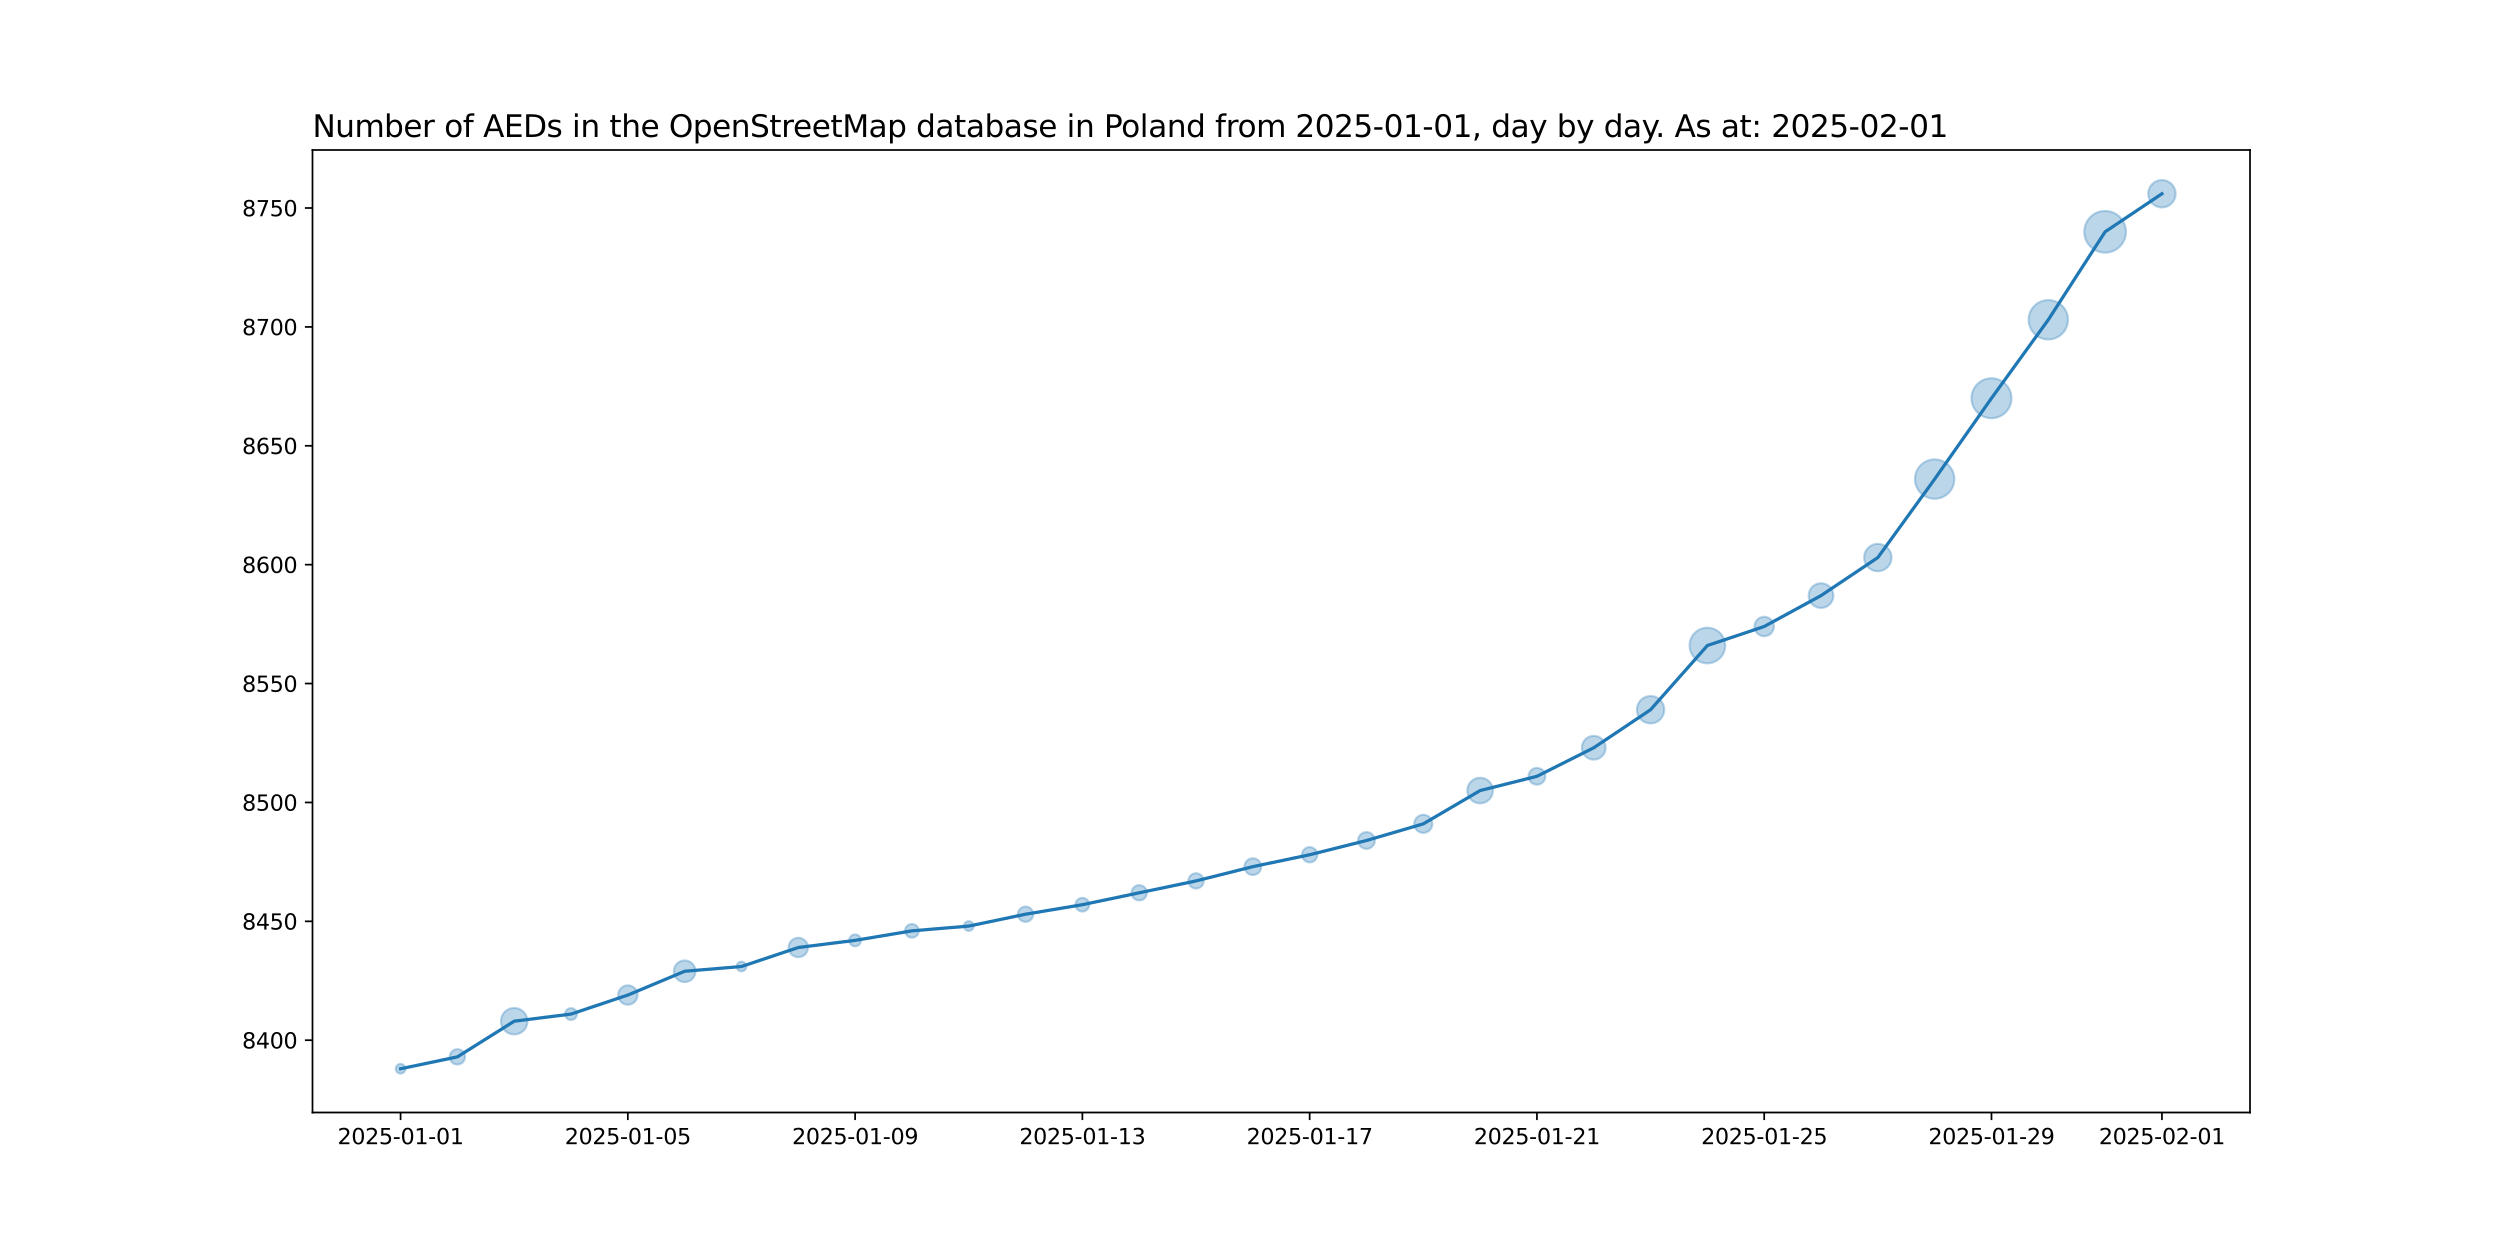 <?xml version="1.0" encoding="utf-8" standalone="no"?>
<!DOCTYPE svg PUBLIC "-//W3C//DTD SVG 1.1//EN"
  "http://www.w3.org/Graphics/SVG/1.1/DTD/svg11.dtd">
<svg xmlns:xlink="http://www.w3.org/1999/xlink" width="1152pt" height="576pt" viewBox="0 0 1152 576" xmlns="http://www.w3.org/2000/svg" version="1.1">
 <defs>
  <style type="text/css">*{stroke-linejoin: round; stroke-linecap: butt}</style>
 </defs>
 <g id="figure_1">
  <g id="patch_1">
   <path d="M 0 576 
L 1152 576 
L 1152 0 
L 0 0 
z
" style="fill: #ffffff"/>
  </g>
  <g id="axes_1">
   <g id="patch_2">
    <path d="M 144 512.64 
L 1036.8 512.64 
L 1036.8 69.12 
L 144 69.12 
z
" style="fill: #ffffff"/>
   </g>
   <g id="PathCollection_1">
    <path d="M 184.582 494.716 
C 185.175 494.716 185.744 494.48 186.163 494.061 
C 186.582 493.642 186.818 493.073 186.818 492.48 
C 186.818 491.887 186.582 491.318 186.163 490.899 
C 185.744 490.48 185.175 490.244 184.582 490.244 
C 183.989 490.244 183.42 490.48 183.001 490.899 
C 182.581 491.318 182.346 491.887 182.346 492.48 
C 182.346 493.073 182.581 493.642 183.001 494.061 
C 183.42 494.48 183.989 494.716 184.582 494.716 
z
" clip-path="url(#pe29d87839b)" style="fill: #1f77b4; fill-opacity: 0.3; stroke: #1f77b4; stroke-opacity: 0.3"/>
    <path d="M 210.764 490.537 
C 211.701 490.537 212.601 490.165 213.264 489.502 
C 213.927 488.839 214.299 487.939 214.299 487.002 
C 214.299 486.064 213.927 485.165 213.264 484.502 
C 212.601 483.839 211.701 483.466 210.764 483.466 
C 209.826 483.466 208.927 483.839 208.264 484.502 
C 207.601 485.165 207.228 486.064 207.228 487.002 
C 207.228 487.939 207.601 488.839 208.264 489.502 
C 208.927 490.165 209.826 490.537 210.764 490.537 
z
" clip-path="url(#pe29d87839b)" style="fill: #1f77b4; fill-opacity: 0.3; stroke: #1f77b4; stroke-opacity: 0.3"/>
    <path d="M 236.945 476.691 
C 238.569 476.691 240.127 476.045 241.276 474.897 
C 242.424 473.749 243.069 472.191 243.069 470.567 
C 243.069 468.943 242.424 467.385 241.276 466.237 
C 240.127 465.088 238.569 464.443 236.945 464.443 
C 235.321 464.443 233.764 465.088 232.615 466.237 
C 231.467 467.385 230.822 468.943 230.822 470.567 
C 230.822 472.191 231.467 473.749 232.615 474.897 
C 233.764 476.045 235.321 476.691 236.945 476.691 
z
" clip-path="url(#pe29d87839b)" style="fill: #1f77b4; fill-opacity: 0.3; stroke: #1f77b4; stroke-opacity: 0.3"/>
    <path d="M 263.127 470.019 
C 263.854 470.019 264.55 469.73 265.064 469.216 
C 265.577 468.703 265.866 468.006 265.866 467.28 
C 265.866 466.554 265.577 465.857 265.064 465.344 
C 264.55 464.83 263.854 464.541 263.127 464.541 
C 262.401 464.541 261.704 464.83 261.191 465.344 
C 260.677 465.857 260.389 466.554 260.389 467.28 
C 260.389 468.006 260.677 468.703 261.191 469.216 
C 261.704 469.73 262.401 470.019 263.127 470.019 
z
" clip-path="url(#pe29d87839b)" style="fill: #1f77b4; fill-opacity: 0.3; stroke: #1f77b4; stroke-opacity: 0.3"/>
    <path d="M 289.309 462.987 
C 290.495 462.987 291.633 462.516 292.471 461.677 
C 293.31 460.838 293.781 459.701 293.781 458.515 
C 293.781 457.329 293.31 456.191 292.471 455.353 
C 291.633 454.514 290.495 454.043 289.309 454.043 
C 288.123 454.043 286.985 454.514 286.147 455.353 
C 285.308 456.191 284.837 457.329 284.837 458.515 
C 284.837 459.701 285.308 460.838 286.147 461.677 
C 286.985 462.516 288.123 462.987 289.309 462.987 
z
" clip-path="url(#pe29d87839b)" style="fill: #1f77b4; fill-opacity: 0.3; stroke: #1f77b4; stroke-opacity: 0.3"/>
    <path d="M 315.491 452.558 
C 316.817 452.558 318.089 452.031 319.026 451.094 
C 319.964 450.156 320.491 448.884 320.491 447.558 
C 320.491 446.232 319.964 444.96 319.026 444.023 
C 318.089 443.085 316.817 442.558 315.491 442.558 
C 314.165 442.558 312.893 443.085 311.955 444.023 
C 311.018 444.96 310.491 446.232 310.491 447.558 
C 310.491 448.884 311.018 450.156 311.955 451.094 
C 312.893 452.031 314.165 452.558 315.491 452.558 
z
" clip-path="url(#pe29d87839b)" style="fill: #1f77b4; fill-opacity: 0.3; stroke: #1f77b4; stroke-opacity: 0.3"/>
    <path d="M 341.673 447.603 
C 342.266 447.603 342.835 447.367 343.254 446.948 
C 343.673 446.529 343.909 445.96 343.909 445.367 
C 343.909 444.774 343.673 444.205 343.254 443.786 
C 342.835 443.366 342.266 443.131 341.673 443.131 
C 341.08 443.131 340.511 443.366 340.092 443.786 
C 339.672 444.205 339.437 444.774 339.437 445.367 
C 339.437 445.96 339.672 446.529 340.092 446.948 
C 340.511 447.367 341.08 447.603 341.673 447.603 
z
" clip-path="url(#pe29d87839b)" style="fill: #1f77b4; fill-opacity: 0.3; stroke: #1f77b4; stroke-opacity: 0.3"/>
    <path d="M 367.855 441.074 
C 369.041 441.074 370.178 440.603 371.017 439.764 
C 371.855 438.925 372.327 437.788 372.327 436.602 
C 372.327 435.416 371.855 434.278 371.017 433.439 
C 370.178 432.601 369.041 432.13 367.855 432.13 
C 366.669 432.13 365.531 432.601 364.692 433.439 
C 363.854 434.278 363.382 435.416 363.382 436.602 
C 363.382 437.788 363.854 438.925 364.692 439.764 
C 365.531 440.603 366.669 441.074 367.855 441.074 
z
" clip-path="url(#pe29d87839b)" style="fill: #1f77b4; fill-opacity: 0.3; stroke: #1f77b4; stroke-opacity: 0.3"/>
    <path d="M 394.036 436.053 
C 394.763 436.053 395.459 435.765 395.973 435.251 
C 396.486 434.738 396.775 434.041 396.775 433.315 
C 396.775 432.588 396.486 431.892 395.973 431.378 
C 395.459 430.865 394.763 430.576 394.036 430.576 
C 393.31 430.576 392.613 430.865 392.1 431.378 
C 391.586 431.892 391.298 432.588 391.298 433.315 
C 391.298 434.041 391.586 434.738 392.1 435.251 
C 392.613 435.765 393.31 436.053 394.036 436.053 
z
" clip-path="url(#pe29d87839b)" style="fill: #1f77b4; fill-opacity: 0.3; stroke: #1f77b4; stroke-opacity: 0.3"/>
    <path d="M 420.218 432.094 
C 421.057 432.094 421.861 431.761 422.454 431.168 
C 423.047 430.575 423.38 429.771 423.38 428.932 
C 423.38 428.094 423.047 427.289 422.454 426.696 
C 421.861 426.103 421.057 425.77 420.218 425.77 
C 419.38 425.77 418.575 426.103 417.982 426.696 
C 417.389 427.289 417.056 428.094 417.056 428.932 
C 417.056 429.771 417.389 430.575 417.982 431.168 
C 418.575 431.761 419.38 432.094 420.218 432.094 
z
" clip-path="url(#pe29d87839b)" style="fill: #1f77b4; fill-opacity: 0.3; stroke: #1f77b4; stroke-opacity: 0.3"/>
    <path d="M 446.4 428.977 
C 446.993 428.977 447.562 428.741 447.981 428.322 
C 448.4 427.903 448.636 427.334 448.636 426.741 
C 448.636 426.148 448.4 425.579 447.981 425.16 
C 447.562 424.74 446.993 424.505 446.4 424.505 
C 445.807 424.505 445.238 424.74 444.819 425.16 
C 444.4 425.579 444.164 426.148 444.164 426.741 
C 444.164 427.334 444.4 427.903 444.819 428.322 
C 445.238 428.741 445.807 428.977 446.4 428.977 
z
" clip-path="url(#pe29d87839b)" style="fill: #1f77b4; fill-opacity: 0.3; stroke: #1f77b4; stroke-opacity: 0.3"/>
    <path d="M 472.582 424.798 
C 473.519 424.798 474.419 424.426 475.082 423.763 
C 475.745 423.1 476.117 422.2 476.117 421.263 
C 476.117 420.325 475.745 419.426 475.082 418.763 
C 474.419 418.1 473.519 417.727 472.582 417.727 
C 471.644 417.727 470.745 418.1 470.082 418.763 
C 469.419 419.426 469.046 420.325 469.046 421.263 
C 469.046 422.2 469.419 423.1 470.082 423.763 
C 470.745 424.426 471.644 424.798 472.582 424.798 
z
" clip-path="url(#pe29d87839b)" style="fill: #1f77b4; fill-opacity: 0.3; stroke: #1f77b4; stroke-opacity: 0.3"/>
    <path d="M 498.764 420.042 
C 499.602 420.042 500.407 419.709 501 419.116 
C 501.593 418.523 501.926 417.719 501.926 416.88 
C 501.926 416.041 501.593 415.237 501 414.644 
C 500.407 414.051 499.602 413.718 498.764 413.718 
C 497.925 413.718 497.121 414.051 496.528 414.644 
C 495.935 415.237 495.601 416.041 495.601 416.88 
C 495.601 417.719 495.935 418.523 496.528 419.116 
C 497.121 419.709 497.925 420.042 498.764 420.042 
z
" clip-path="url(#pe29d87839b)" style="fill: #1f77b4; fill-opacity: 0.3; stroke: #1f77b4; stroke-opacity: 0.3"/>
    <path d="M 524.945 414.937 
C 525.883 414.937 526.782 414.565 527.445 413.902 
C 528.108 413.239 528.481 412.339 528.481 411.402 
C 528.481 410.464 528.108 409.565 527.445 408.902 
C 526.782 408.239 525.883 407.866 524.945 407.866 
C 524.008 407.866 523.108 408.239 522.445 408.902 
C 521.782 409.565 521.41 410.464 521.41 411.402 
C 521.41 412.339 521.782 413.239 522.445 413.902 
C 523.108 414.565 524.008 414.937 524.945 414.937 
z
" clip-path="url(#pe29d87839b)" style="fill: #1f77b4; fill-opacity: 0.3; stroke: #1f77b4; stroke-opacity: 0.3"/>
    <path d="M 551.127 409.459 
C 552.065 409.459 552.964 409.086 553.627 408.423 
C 554.29 407.76 554.663 406.861 554.663 405.923 
C 554.663 404.986 554.29 404.086 553.627 403.423 
C 552.964 402.76 552.065 402.388 551.127 402.388 
C 550.19 402.388 549.29 402.76 548.627 403.423 
C 547.964 404.086 547.592 404.986 547.592 405.923 
C 547.592 406.861 547.964 407.76 548.627 408.423 
C 549.29 409.086 550.19 409.459 551.127 409.459 
z
" clip-path="url(#pe29d87839b)" style="fill: #1f77b4; fill-opacity: 0.3; stroke: #1f77b4; stroke-opacity: 0.3"/>
    <path d="M 577.309 403.223 
C 578.336 403.223 579.321 402.814 580.048 402.088 
C 580.774 401.362 581.182 400.377 581.182 399.35 
C 581.182 398.322 580.774 397.337 580.048 396.611 
C 579.321 395.885 578.336 395.477 577.309 395.477 
C 576.282 395.477 575.297 395.885 574.57 396.611 
C 573.844 397.337 573.436 398.322 573.436 399.35 
C 573.436 400.377 573.844 401.362 574.57 402.088 
C 575.297 402.814 576.282 403.223 577.309 403.223 
z
" clip-path="url(#pe29d87839b)" style="fill: #1f77b4; fill-opacity: 0.3; stroke: #1f77b4; stroke-opacity: 0.3"/>
    <path d="M 603.491 397.407 
C 604.429 397.407 605.328 397.034 605.991 396.371 
C 606.654 395.708 607.026 394.809 607.026 393.871 
C 607.026 392.934 606.654 392.034 605.991 391.371 
C 605.328 390.708 604.429 390.336 603.491 390.336 
C 602.553 390.336 601.654 390.708 600.991 391.371 
C 600.328 392.034 599.955 392.934 599.955 393.871 
C 599.955 394.809 600.328 395.708 600.991 396.371 
C 601.654 397.034 602.553 397.407 603.491 397.407 
z
" clip-path="url(#pe29d87839b)" style="fill: #1f77b4; fill-opacity: 0.3; stroke: #1f77b4; stroke-opacity: 0.3"/>
    <path d="M 629.673 391.17 
C 630.7 391.17 631.685 390.762 632.411 390.036 
C 633.138 389.31 633.546 388.325 633.546 387.297 
C 633.546 386.27 633.138 385.285 632.411 384.559 
C 631.685 383.832 630.7 383.424 629.673 383.424 
C 628.646 383.424 627.66 383.832 626.934 384.559 
C 626.208 385.285 625.8 386.27 625.8 387.297 
C 625.8 388.325 626.208 389.31 626.934 390.036 
C 627.66 390.762 628.646 391.17 629.673 391.17 
z
" clip-path="url(#pe29d87839b)" style="fill: #1f77b4; fill-opacity: 0.3; stroke: #1f77b4; stroke-opacity: 0.3"/>
    <path d="M 655.855 383.811 
C 656.964 383.811 658.028 383.37 658.813 382.586 
C 659.597 381.801 660.038 380.737 660.038 379.628 
C 660.038 378.518 659.597 377.454 658.813 376.67 
C 658.028 375.885 656.964 375.445 655.855 375.445 
C 654.745 375.445 653.681 375.885 652.897 376.67 
C 652.112 377.454 651.671 378.518 651.671 379.628 
C 651.671 380.737 652.112 381.801 652.897 382.586 
C 653.681 383.37 654.745 383.811 655.855 383.811 
z
" clip-path="url(#pe29d87839b)" style="fill: #1f77b4; fill-opacity: 0.3; stroke: #1f77b4; stroke-opacity: 0.3"/>
    <path d="M 682.036 370.205 
C 683.605 370.205 685.11 369.581 686.22 368.472 
C 687.329 367.363 687.952 365.858 687.952 364.289 
C 687.952 362.72 687.329 361.215 686.22 360.105 
C 685.11 358.996 683.605 358.373 682.036 358.373 
C 680.467 358.373 678.962 358.996 677.853 360.105 
C 676.744 361.215 676.12 362.72 676.12 364.289 
C 676.12 365.858 676.744 367.363 677.853 368.472 
C 678.962 369.581 680.467 370.205 682.036 370.205 
z
" clip-path="url(#pe29d87839b)" style="fill: #1f77b4; fill-opacity: 0.3; stroke: #1f77b4; stroke-opacity: 0.3"/>
    <path d="M 708.218 361.588 
C 709.245 361.588 710.231 361.18 710.957 360.453 
C 711.683 359.727 712.091 358.742 712.091 357.715 
C 712.091 356.688 711.683 355.702 710.957 354.976 
C 710.231 354.25 709.245 353.842 708.218 353.842 
C 707.191 353.842 706.206 354.25 705.48 354.976 
C 704.753 355.702 704.345 356.688 704.345 357.715 
C 704.345 358.742 704.753 359.727 705.48 360.453 
C 706.206 361.18 707.191 361.588 708.218 361.588 
z
" clip-path="url(#pe29d87839b)" style="fill: #1f77b4; fill-opacity: 0.3; stroke: #1f77b4; stroke-opacity: 0.3"/>
    <path d="M 734.4 350.044 
C 735.853 350.044 737.246 349.467 738.273 348.44 
C 739.3 347.413 739.877 346.02 739.877 344.567 
C 739.877 343.114 739.3 341.721 738.273 340.694 
C 737.246 339.667 735.853 339.09 734.4 339.09 
C 732.947 339.09 731.554 339.667 730.527 340.694 
C 729.5 341.721 728.923 343.114 728.923 344.567 
C 728.923 346.02 729.5 347.413 730.527 348.44 
C 731.554 349.467 732.947 350.044 734.4 350.044 
z
" clip-path="url(#pe29d87839b)" style="fill: #1f77b4; fill-opacity: 0.3; stroke: #1f77b4; stroke-opacity: 0.3"/>
    <path d="M 760.582 333.361 
C 762.259 333.361 763.868 332.695 765.054 331.509 
C 766.24 330.323 766.906 328.714 766.906 327.037 
C 766.906 325.359 766.24 323.75 765.054 322.564 
C 763.868 321.378 762.259 320.712 760.582 320.712 
C 758.905 320.712 757.296 321.378 756.11 322.564 
C 754.924 323.75 754.257 325.359 754.257 327.037 
C 754.257 328.714 754.924 330.323 756.11 331.509 
C 757.296 332.695 758.905 333.361 760.582 333.361 
z
" clip-path="url(#pe29d87839b)" style="fill: #1f77b4; fill-opacity: 0.3; stroke: #1f77b4; stroke-opacity: 0.3"/>
    <path d="M 786.764 305.67 
C 788.943 305.67 791.032 304.804 792.573 303.263 
C 794.114 301.723 794.979 299.633 794.979 297.454 
C 794.979 295.275 794.114 293.185 792.573 291.644 
C 791.032 290.104 788.943 289.238 786.764 289.238 
C 784.585 289.238 782.495 290.104 780.954 291.644 
C 779.413 293.185 778.548 295.275 778.548 297.454 
C 778.548 299.633 779.413 301.723 780.954 303.263 
C 782.495 304.804 784.585 305.67 786.764 305.67 
z
" clip-path="url(#pe29d87839b)" style="fill: #1f77b4; fill-opacity: 0.3; stroke: #1f77b4; stroke-opacity: 0.3"/>
    <path d="M 812.945 293.161 
C 814.131 293.161 815.269 292.69 816.108 291.851 
C 816.946 291.012 817.418 289.875 817.418 288.689 
C 817.418 287.503 816.946 286.365 816.108 285.526 
C 815.269 284.688 814.131 284.217 812.945 284.217 
C 811.759 284.217 810.622 284.688 809.783 285.526 
C 808.945 286.365 808.473 287.503 808.473 288.689 
C 808.473 289.875 808.945 291.012 809.783 291.851 
C 810.622 292.69 811.759 293.161 812.945 293.161 
z
" clip-path="url(#pe29d87839b)" style="fill: #1f77b4; fill-opacity: 0.3; stroke: #1f77b4; stroke-opacity: 0.3"/>
    <path d="M 839.127 280.146 
C 840.639 280.146 842.089 279.545 843.158 278.476 
C 844.227 277.407 844.828 275.957 844.828 274.445 
C 844.828 272.933 844.227 271.483 843.158 270.414 
C 842.089 269.345 840.639 268.744 839.127 268.744 
C 837.615 268.744 836.165 269.345 835.096 270.414 
C 834.027 271.483 833.426 272.933 833.426 274.445 
C 833.426 275.957 834.027 277.407 835.096 278.476 
C 836.165 279.545 837.615 280.146 839.127 280.146 
z
" clip-path="url(#pe29d87839b)" style="fill: #1f77b4; fill-opacity: 0.3; stroke: #1f77b4; stroke-opacity: 0.3"/>
    <path d="M 865.309 263.239 
C 866.986 263.239 868.595 262.573 869.781 261.387 
C 870.967 260.201 871.634 258.592 871.634 256.915 
C 871.634 255.237 870.967 253.629 869.781 252.443 
C 868.595 251.257 866.986 250.59 865.309 250.59 
C 863.632 250.59 862.023 251.257 860.837 252.443 
C 859.651 253.629 858.985 255.237 858.985 256.915 
C 858.985 258.592 859.651 260.201 860.837 261.387 
C 862.023 262.573 863.632 263.239 865.309 263.239 
z
" clip-path="url(#pe29d87839b)" style="fill: #1f77b4; fill-opacity: 0.3; stroke: #1f77b4; stroke-opacity: 0.3"/>
    <path d="M 891.491 229.841 
C 893.9 229.841 896.21 228.884 897.914 227.181 
C 899.617 225.478 900.574 223.167 900.574 220.758 
C 900.574 218.349 899.617 216.039 897.914 214.336 
C 896.21 212.632 893.9 211.675 891.491 211.675 
C 889.082 211.675 886.772 212.632 885.068 214.336 
C 883.365 216.039 882.408 218.349 882.408 220.758 
C 882.408 223.167 883.365 225.478 885.068 227.181 
C 886.772 228.884 889.082 229.841 891.491 229.841 
z
" clip-path="url(#pe29d87839b)" style="fill: #1f77b4; fill-opacity: 0.3; stroke: #1f77b4; stroke-opacity: 0.3"/>
    <path d="M 917.673 192.726 
C 920.118 192.726 922.463 191.754 924.192 190.025 
C 925.921 188.296 926.892 185.951 926.892 183.506 
C 926.892 181.061 925.921 178.716 924.192 176.987 
C 922.463 175.258 920.118 174.287 917.673 174.287 
C 915.228 174.287 912.882 175.258 911.154 176.987 
C 909.425 178.716 908.453 181.061 908.453 183.506 
C 908.453 185.951 909.425 188.296 911.154 190.025 
C 912.882 191.754 915.228 192.726 917.673 192.726 
z
" clip-path="url(#pe29d87839b)" style="fill: #1f77b4; fill-opacity: 0.3; stroke: #1f77b4; stroke-opacity: 0.3"/>
    <path d="M 943.855 156.433 
C 946.263 156.433 948.574 155.475 950.277 153.772 
C 951.98 152.069 952.937 149.758 952.937 147.35 
C 952.937 144.941 951.98 142.63 950.277 140.927 
C 948.574 139.224 946.263 138.267 943.855 138.267 
C 941.446 138.267 939.135 139.224 937.432 140.927 
C 935.729 142.63 934.772 144.941 934.772 147.35 
C 934.772 149.758 935.729 152.069 937.432 153.772 
C 939.135 155.475 941.446 156.433 943.855 156.433 
z
" clip-path="url(#pe29d87839b)" style="fill: #1f77b4; fill-opacity: 0.3; stroke: #1f77b4; stroke-opacity: 0.3"/>
    <path d="M 970.036 116.428 
C 972.587 116.428 975.034 115.415 976.837 113.611 
C 978.641 111.808 979.654 109.361 979.654 106.81 
C 979.654 104.26 978.641 101.813 976.837 100.01 
C 975.034 98.206 972.587 97.193 970.036 97.193 
C 967.486 97.193 965.039 98.206 963.236 100.01 
C 961.432 101.813 960.419 104.26 960.419 106.81 
C 960.419 109.361 961.432 111.808 963.236 113.611 
C 965.039 115.415 967.486 116.428 970.036 116.428 
z
" clip-path="url(#pe29d87839b)" style="fill: #1f77b4; fill-opacity: 0.3; stroke: #1f77b4; stroke-opacity: 0.3"/>
    <path d="M 996.218 95.605 
C 997.895 95.605 999.504 94.938 1000.69 93.752 
C 1001.876 92.566 1002.543 90.957 1002.543 89.28 
C 1002.543 87.603 1001.876 85.994 1000.69 84.808 
C 999.504 83.622 997.895 82.955 996.218 82.955 
C 994.541 82.955 992.932 83.622 991.746 84.808 
C 990.56 85.994 989.894 87.603 989.894 89.28 
C 989.894 90.957 990.56 92.566 991.746 93.752 
C 992.932 94.938 994.541 95.605 996.218 95.605 
z
" clip-path="url(#pe29d87839b)" style="fill: #1f77b4; fill-opacity: 0.3; stroke: #1f77b4; stroke-opacity: 0.3"/>
   </g>
   <g id="matplotlib.axis_1">
    <g id="xtick_1">
     <g id="line2d_1">
      <defs>
       <path id="ma997425f6d" d="M 0 0 
L 0 3.5 
" style="stroke: #000000; stroke-width: 0.8"/>
      </defs>
      <g>
       <use xlink:href="#ma997425f6d" x="184.582" y="512.64" style="stroke: #000000; stroke-width: 0.8"/>
      </g>
     </g>
     <g id="text_1">
      <!-- 2025-01-01 -->
      <g transform="translate(155.524 527.238) scale(0.1 -0.1)">
       <defs>
        <path id="DejaVuSans-32" d="M 1228 531 
L 3431 531 
L 3431 0 
L 469 0 
L 469 531 
Q 828 903 1448 1529 
Q 2069 2156 2228 2338 
Q 2531 2678 2651 2914 
Q 2772 3150 2772 3378 
Q 2772 3750 2511 3984 
Q 2250 4219 1831 4219 
Q 1534 4219 1204 4116 
Q 875 4013 500 3803 
L 500 4441 
Q 881 4594 1212 4672 
Q 1544 4750 1819 4750 
Q 2544 4750 2975 4387 
Q 3406 4025 3406 3419 
Q 3406 3131 3298 2873 
Q 3191 2616 2906 2266 
Q 2828 2175 2409 1742 
Q 1991 1309 1228 531 
z
" transform="scale(0.016)"/>
        <path id="DejaVuSans-30" d="M 2034 4250 
Q 1547 4250 1301 3770 
Q 1056 3291 1056 2328 
Q 1056 1369 1301 889 
Q 1547 409 2034 409 
Q 2525 409 2770 889 
Q 3016 1369 3016 2328 
Q 3016 3291 2770 3770 
Q 2525 4250 2034 4250 
z
M 2034 4750 
Q 2819 4750 3233 4129 
Q 3647 3509 3647 2328 
Q 3647 1150 3233 529 
Q 2819 -91 2034 -91 
Q 1250 -91 836 529 
Q 422 1150 422 2328 
Q 422 3509 836 4129 
Q 1250 4750 2034 4750 
z
" transform="scale(0.016)"/>
        <path id="DejaVuSans-35" d="M 691 4666 
L 3169 4666 
L 3169 4134 
L 1269 4134 
L 1269 2991 
Q 1406 3038 1543 3061 
Q 1681 3084 1819 3084 
Q 2600 3084 3056 2656 
Q 3513 2228 3513 1497 
Q 3513 744 3044 326 
Q 2575 -91 1722 -91 
Q 1428 -91 1123 -41 
Q 819 9 494 109 
L 494 744 
Q 775 591 1075 516 
Q 1375 441 1709 441 
Q 2250 441 2565 725 
Q 2881 1009 2881 1497 
Q 2881 1984 2565 2268 
Q 2250 2553 1709 2553 
Q 1456 2553 1204 2497 
Q 953 2441 691 2322 
L 691 4666 
z
" transform="scale(0.016)"/>
        <path id="DejaVuSans-2d" d="M 313 2009 
L 1997 2009 
L 1997 1497 
L 313 1497 
L 313 2009 
z
" transform="scale(0.016)"/>
        <path id="DejaVuSans-31" d="M 794 531 
L 1825 531 
L 1825 4091 
L 703 3866 
L 703 4441 
L 1819 4666 
L 2450 4666 
L 2450 531 
L 3481 531 
L 3481 0 
L 794 0 
L 794 531 
z
" transform="scale(0.016)"/>
       </defs>
       <use xlink:href="#DejaVuSans-32"/>
       <use xlink:href="#DejaVuSans-30" x="63.623"/>
       <use xlink:href="#DejaVuSans-32" x="127.246"/>
       <use xlink:href="#DejaVuSans-35" x="190.869"/>
       <use xlink:href="#DejaVuSans-2d" x="254.492"/>
       <use xlink:href="#DejaVuSans-30" x="290.576"/>
       <use xlink:href="#DejaVuSans-31" x="354.199"/>
       <use xlink:href="#DejaVuSans-2d" x="417.822"/>
       <use xlink:href="#DejaVuSans-30" x="453.906"/>
       <use xlink:href="#DejaVuSans-31" x="517.529"/>
      </g>
     </g>
    </g>
    <g id="xtick_2">
     <g id="line2d_2">
      <g>
       <use xlink:href="#ma997425f6d" x="289.309" y="512.64" style="stroke: #000000; stroke-width: 0.8"/>
      </g>
     </g>
     <g id="text_2">
      <!-- 2025-01-05 -->
      <g transform="translate(260.251 527.238) scale(0.1 -0.1)">
       <use xlink:href="#DejaVuSans-32"/>
       <use xlink:href="#DejaVuSans-30" x="63.623"/>
       <use xlink:href="#DejaVuSans-32" x="127.246"/>
       <use xlink:href="#DejaVuSans-35" x="190.869"/>
       <use xlink:href="#DejaVuSans-2d" x="254.492"/>
       <use xlink:href="#DejaVuSans-30" x="290.576"/>
       <use xlink:href="#DejaVuSans-31" x="354.199"/>
       <use xlink:href="#DejaVuSans-2d" x="417.822"/>
       <use xlink:href="#DejaVuSans-30" x="453.906"/>
       <use xlink:href="#DejaVuSans-35" x="517.529"/>
      </g>
     </g>
    </g>
    <g id="xtick_3">
     <g id="line2d_3">
      <g>
       <use xlink:href="#ma997425f6d" x="394.036" y="512.64" style="stroke: #000000; stroke-width: 0.8"/>
      </g>
     </g>
     <g id="text_3">
      <!-- 2025-01-09 -->
      <g transform="translate(364.979 527.238) scale(0.1 -0.1)">
       <defs>
        <path id="DejaVuSans-39" d="M 703 97 
L 703 672 
Q 941 559 1184 500 
Q 1428 441 1663 441 
Q 2288 441 2617 861 
Q 2947 1281 2994 2138 
Q 2813 1869 2534 1725 
Q 2256 1581 1919 1581 
Q 1219 1581 811 2004 
Q 403 2428 403 3163 
Q 403 3881 828 4315 
Q 1253 4750 1959 4750 
Q 2769 4750 3195 4129 
Q 3622 3509 3622 2328 
Q 3622 1225 3098 567 
Q 2575 -91 1691 -91 
Q 1453 -91 1209 -44 
Q 966 3 703 97 
z
M 1959 2075 
Q 2384 2075 2632 2365 
Q 2881 2656 2881 3163 
Q 2881 3666 2632 3958 
Q 2384 4250 1959 4250 
Q 1534 4250 1286 3958 
Q 1038 3666 1038 3163 
Q 1038 2656 1286 2365 
Q 1534 2075 1959 2075 
z
" transform="scale(0.016)"/>
       </defs>
       <use xlink:href="#DejaVuSans-32"/>
       <use xlink:href="#DejaVuSans-30" x="63.623"/>
       <use xlink:href="#DejaVuSans-32" x="127.246"/>
       <use xlink:href="#DejaVuSans-35" x="190.869"/>
       <use xlink:href="#DejaVuSans-2d" x="254.492"/>
       <use xlink:href="#DejaVuSans-30" x="290.576"/>
       <use xlink:href="#DejaVuSans-31" x="354.199"/>
       <use xlink:href="#DejaVuSans-2d" x="417.822"/>
       <use xlink:href="#DejaVuSans-30" x="453.906"/>
       <use xlink:href="#DejaVuSans-39" x="517.529"/>
      </g>
     </g>
    </g>
    <g id="xtick_4">
     <g id="line2d_4">
      <g>
       <use xlink:href="#ma997425f6d" x="498.764" y="512.64" style="stroke: #000000; stroke-width: 0.8"/>
      </g>
     </g>
     <g id="text_4">
      <!-- 2025-01-13 -->
      <g transform="translate(469.706 527.238) scale(0.1 -0.1)">
       <defs>
        <path id="DejaVuSans-33" d="M 2597 2516 
Q 3050 2419 3304 2112 
Q 3559 1806 3559 1356 
Q 3559 666 3084 287 
Q 2609 -91 1734 -91 
Q 1441 -91 1130 -33 
Q 819 25 488 141 
L 488 750 
Q 750 597 1062 519 
Q 1375 441 1716 441 
Q 2309 441 2620 675 
Q 2931 909 2931 1356 
Q 2931 1769 2642 2001 
Q 2353 2234 1838 2234 
L 1294 2234 
L 1294 2753 
L 1863 2753 
Q 2328 2753 2575 2939 
Q 2822 3125 2822 3475 
Q 2822 3834 2567 4026 
Q 2313 4219 1838 4219 
Q 1578 4219 1281 4162 
Q 984 4106 628 3988 
L 628 4550 
Q 988 4650 1302 4700 
Q 1616 4750 1894 4750 
Q 2613 4750 3031 4423 
Q 3450 4097 3450 3541 
Q 3450 3153 3228 2886 
Q 3006 2619 2597 2516 
z
" transform="scale(0.016)"/>
       </defs>
       <use xlink:href="#DejaVuSans-32"/>
       <use xlink:href="#DejaVuSans-30" x="63.623"/>
       <use xlink:href="#DejaVuSans-32" x="127.246"/>
       <use xlink:href="#DejaVuSans-35" x="190.869"/>
       <use xlink:href="#DejaVuSans-2d" x="254.492"/>
       <use xlink:href="#DejaVuSans-30" x="290.576"/>
       <use xlink:href="#DejaVuSans-31" x="354.199"/>
       <use xlink:href="#DejaVuSans-2d" x="417.822"/>
       <use xlink:href="#DejaVuSans-31" x="453.906"/>
       <use xlink:href="#DejaVuSans-33" x="517.529"/>
      </g>
     </g>
    </g>
    <g id="xtick_5">
     <g id="line2d_5">
      <g>
       <use xlink:href="#ma997425f6d" x="603.491" y="512.64" style="stroke: #000000; stroke-width: 0.8"/>
      </g>
     </g>
     <g id="text_5">
      <!-- 2025-01-17 -->
      <g transform="translate(574.433 527.238) scale(0.1 -0.1)">
       <defs>
        <path id="DejaVuSans-37" d="M 525 4666 
L 3525 4666 
L 3525 4397 
L 1831 0 
L 1172 0 
L 2766 4134 
L 525 4134 
L 525 4666 
z
" transform="scale(0.016)"/>
       </defs>
       <use xlink:href="#DejaVuSans-32"/>
       <use xlink:href="#DejaVuSans-30" x="63.623"/>
       <use xlink:href="#DejaVuSans-32" x="127.246"/>
       <use xlink:href="#DejaVuSans-35" x="190.869"/>
       <use xlink:href="#DejaVuSans-2d" x="254.492"/>
       <use xlink:href="#DejaVuSans-30" x="290.576"/>
       <use xlink:href="#DejaVuSans-31" x="354.199"/>
       <use xlink:href="#DejaVuSans-2d" x="417.822"/>
       <use xlink:href="#DejaVuSans-31" x="453.906"/>
       <use xlink:href="#DejaVuSans-37" x="517.529"/>
      </g>
     </g>
    </g>
    <g id="xtick_6">
     <g id="line2d_6">
      <g>
       <use xlink:href="#ma997425f6d" x="708.218" y="512.64" style="stroke: #000000; stroke-width: 0.8"/>
      </g>
     </g>
     <g id="text_6">
      <!-- 2025-01-21 -->
      <g transform="translate(679.16 527.238) scale(0.1 -0.1)">
       <use xlink:href="#DejaVuSans-32"/>
       <use xlink:href="#DejaVuSans-30" x="63.623"/>
       <use xlink:href="#DejaVuSans-32" x="127.246"/>
       <use xlink:href="#DejaVuSans-35" x="190.869"/>
       <use xlink:href="#DejaVuSans-2d" x="254.492"/>
       <use xlink:href="#DejaVuSans-30" x="290.576"/>
       <use xlink:href="#DejaVuSans-31" x="354.199"/>
       <use xlink:href="#DejaVuSans-2d" x="417.822"/>
       <use xlink:href="#DejaVuSans-32" x="453.906"/>
       <use xlink:href="#DejaVuSans-31" x="517.529"/>
      </g>
     </g>
    </g>
    <g id="xtick_7">
     <g id="line2d_7">
      <g>
       <use xlink:href="#ma997425f6d" x="812.945" y="512.64" style="stroke: #000000; stroke-width: 0.8"/>
      </g>
     </g>
     <g id="text_7">
      <!-- 2025-01-25 -->
      <g transform="translate(783.888 527.238) scale(0.1 -0.1)">
       <use xlink:href="#DejaVuSans-32"/>
       <use xlink:href="#DejaVuSans-30" x="63.623"/>
       <use xlink:href="#DejaVuSans-32" x="127.246"/>
       <use xlink:href="#DejaVuSans-35" x="190.869"/>
       <use xlink:href="#DejaVuSans-2d" x="254.492"/>
       <use xlink:href="#DejaVuSans-30" x="290.576"/>
       <use xlink:href="#DejaVuSans-31" x="354.199"/>
       <use xlink:href="#DejaVuSans-2d" x="417.822"/>
       <use xlink:href="#DejaVuSans-32" x="453.906"/>
       <use xlink:href="#DejaVuSans-35" x="517.529"/>
      </g>
     </g>
    </g>
    <g id="xtick_8">
     <g id="line2d_8">
      <g>
       <use xlink:href="#ma997425f6d" x="917.673" y="512.64" style="stroke: #000000; stroke-width: 0.8"/>
      </g>
     </g>
     <g id="text_8">
      <!-- 2025-01-29 -->
      <g transform="translate(888.615 527.238) scale(0.1 -0.1)">
       <use xlink:href="#DejaVuSans-32"/>
       <use xlink:href="#DejaVuSans-30" x="63.623"/>
       <use xlink:href="#DejaVuSans-32" x="127.246"/>
       <use xlink:href="#DejaVuSans-35" x="190.869"/>
       <use xlink:href="#DejaVuSans-2d" x="254.492"/>
       <use xlink:href="#DejaVuSans-30" x="290.576"/>
       <use xlink:href="#DejaVuSans-31" x="354.199"/>
       <use xlink:href="#DejaVuSans-2d" x="417.822"/>
       <use xlink:href="#DejaVuSans-32" x="453.906"/>
       <use xlink:href="#DejaVuSans-39" x="517.529"/>
      </g>
     </g>
    </g>
    <g id="xtick_9">
     <g id="line2d_9">
      <g>
       <use xlink:href="#ma997425f6d" x="996.218" y="512.64" style="stroke: #000000; stroke-width: 0.8"/>
      </g>
     </g>
     <g id="text_9">
      <!-- 2025-02-01 -->
      <g transform="translate(967.16 527.238) scale(0.1 -0.1)">
       <use xlink:href="#DejaVuSans-32"/>
       <use xlink:href="#DejaVuSans-30" x="63.623"/>
       <use xlink:href="#DejaVuSans-32" x="127.246"/>
       <use xlink:href="#DejaVuSans-35" x="190.869"/>
       <use xlink:href="#DejaVuSans-2d" x="254.492"/>
       <use xlink:href="#DejaVuSans-30" x="290.576"/>
       <use xlink:href="#DejaVuSans-32" x="354.199"/>
       <use xlink:href="#DejaVuSans-2d" x="417.822"/>
       <use xlink:href="#DejaVuSans-30" x="453.906"/>
       <use xlink:href="#DejaVuSans-31" x="517.529"/>
      </g>
     </g>
    </g>
   </g>
   <g id="matplotlib.axis_2">
    <g id="ytick_1">
     <g id="line2d_10">
      <defs>
       <path id="me3ba307e27" d="M 0 0 
L -3.5 0 
" style="stroke: #000000; stroke-width: 0.8"/>
      </defs>
      <g>
       <use xlink:href="#me3ba307e27" x="144" y="479.332" style="stroke: #000000; stroke-width: 0.8"/>
      </g>
     </g>
     <g id="text_10">
      <!-- 8400 -->
      <g transform="translate(111.55 483.131) scale(0.1 -0.1)">
       <defs>
        <path id="DejaVuSans-38" d="M 2034 2216 
Q 1584 2216 1326 1975 
Q 1069 1734 1069 1313 
Q 1069 891 1326 650 
Q 1584 409 2034 409 
Q 2484 409 2743 651 
Q 3003 894 3003 1313 
Q 3003 1734 2745 1975 
Q 2488 2216 2034 2216 
z
M 1403 2484 
Q 997 2584 770 2862 
Q 544 3141 544 3541 
Q 544 4100 942 4425 
Q 1341 4750 2034 4750 
Q 2731 4750 3128 4425 
Q 3525 4100 3525 3541 
Q 3525 3141 3298 2862 
Q 3072 2584 2669 2484 
Q 3125 2378 3379 2068 
Q 3634 1759 3634 1313 
Q 3634 634 3220 271 
Q 2806 -91 2034 -91 
Q 1263 -91 848 271 
Q 434 634 434 1313 
Q 434 1759 690 2068 
Q 947 2378 1403 2484 
z
M 1172 3481 
Q 1172 3119 1398 2916 
Q 1625 2713 2034 2713 
Q 2441 2713 2670 2916 
Q 2900 3119 2900 3481 
Q 2900 3844 2670 4047 
Q 2441 4250 2034 4250 
Q 1625 4250 1398 4047 
Q 1172 3844 1172 3481 
z
" transform="scale(0.016)"/>
        <path id="DejaVuSans-34" d="M 2419 4116 
L 825 1625 
L 2419 1625 
L 2419 4116 
z
M 2253 4666 
L 3047 4666 
L 3047 1625 
L 3713 1625 
L 3713 1100 
L 3047 1100 
L 3047 0 
L 2419 0 
L 2419 1100 
L 313 1100 
L 313 1709 
L 2253 4666 
z
" transform="scale(0.016)"/>
       </defs>
       <use xlink:href="#DejaVuSans-38"/>
       <use xlink:href="#DejaVuSans-34" x="63.623"/>
       <use xlink:href="#DejaVuSans-30" x="127.246"/>
       <use xlink:href="#DejaVuSans-30" x="190.869"/>
      </g>
     </g>
    </g>
    <g id="ytick_2">
     <g id="line2d_11">
      <g>
       <use xlink:href="#me3ba307e27" x="144" y="424.55" style="stroke: #000000; stroke-width: 0.8"/>
      </g>
     </g>
     <g id="text_11">
      <!-- 8450 -->
      <g transform="translate(111.55 428.349) scale(0.1 -0.1)">
       <use xlink:href="#DejaVuSans-38"/>
       <use xlink:href="#DejaVuSans-34" x="63.623"/>
       <use xlink:href="#DejaVuSans-35" x="127.246"/>
       <use xlink:href="#DejaVuSans-30" x="190.869"/>
      </g>
     </g>
    </g>
    <g id="ytick_3">
     <g id="line2d_12">
      <g>
       <use xlink:href="#me3ba307e27" x="144" y="369.767" style="stroke: #000000; stroke-width: 0.8"/>
      </g>
     </g>
     <g id="text_12">
      <!-- 8500 -->
      <g transform="translate(111.55 373.566) scale(0.1 -0.1)">
       <use xlink:href="#DejaVuSans-38"/>
       <use xlink:href="#DejaVuSans-35" x="63.623"/>
       <use xlink:href="#DejaVuSans-30" x="127.246"/>
       <use xlink:href="#DejaVuSans-30" x="190.869"/>
      </g>
     </g>
    </g>
    <g id="ytick_4">
     <g id="line2d_13">
      <g>
       <use xlink:href="#me3ba307e27" x="144" y="314.984" style="stroke: #000000; stroke-width: 0.8"/>
      </g>
     </g>
     <g id="text_13">
      <!-- 8550 -->
      <g transform="translate(111.55 318.784) scale(0.1 -0.1)">
       <use xlink:href="#DejaVuSans-38"/>
       <use xlink:href="#DejaVuSans-35" x="63.623"/>
       <use xlink:href="#DejaVuSans-35" x="127.246"/>
       <use xlink:href="#DejaVuSans-30" x="190.869"/>
      </g>
     </g>
    </g>
    <g id="ytick_5">
     <g id="line2d_14">
      <g>
       <use xlink:href="#me3ba307e27" x="144" y="260.202" style="stroke: #000000; stroke-width: 0.8"/>
      </g>
     </g>
     <g id="text_14">
      <!-- 8600 -->
      <g transform="translate(111.55 264.001) scale(0.1 -0.1)">
       <defs>
        <path id="DejaVuSans-36" d="M 2113 2584 
Q 1688 2584 1439 2293 
Q 1191 2003 1191 1497 
Q 1191 994 1439 701 
Q 1688 409 2113 409 
Q 2538 409 2786 701 
Q 3034 994 3034 1497 
Q 3034 2003 2786 2293 
Q 2538 2584 2113 2584 
z
M 3366 4563 
L 3366 3988 
Q 3128 4100 2886 4159 
Q 2644 4219 2406 4219 
Q 1781 4219 1451 3797 
Q 1122 3375 1075 2522 
Q 1259 2794 1537 2939 
Q 1816 3084 2150 3084 
Q 2853 3084 3261 2657 
Q 3669 2231 3669 1497 
Q 3669 778 3244 343 
Q 2819 -91 2113 -91 
Q 1303 -91 875 529 
Q 447 1150 447 2328 
Q 447 3434 972 4092 
Q 1497 4750 2381 4750 
Q 2619 4750 2861 4703 
Q 3103 4656 3366 4563 
z
" transform="scale(0.016)"/>
       </defs>
       <use xlink:href="#DejaVuSans-38"/>
       <use xlink:href="#DejaVuSans-36" x="63.623"/>
       <use xlink:href="#DejaVuSans-30" x="127.246"/>
       <use xlink:href="#DejaVuSans-30" x="190.869"/>
      </g>
     </g>
    </g>
    <g id="ytick_6">
     <g id="line2d_15">
      <g>
       <use xlink:href="#me3ba307e27" x="144" y="205.419" style="stroke: #000000; stroke-width: 0.8"/>
      </g>
     </g>
     <g id="text_15">
      <!-- 8650 -->
      <g transform="translate(111.55 209.218) scale(0.1 -0.1)">
       <use xlink:href="#DejaVuSans-38"/>
       <use xlink:href="#DejaVuSans-36" x="63.623"/>
       <use xlink:href="#DejaVuSans-35" x="127.246"/>
       <use xlink:href="#DejaVuSans-30" x="190.869"/>
      </g>
     </g>
    </g>
    <g id="ytick_7">
     <g id="line2d_16">
      <g>
       <use xlink:href="#me3ba307e27" x="144" y="150.637" style="stroke: #000000; stroke-width: 0.8"/>
      </g>
     </g>
     <g id="text_16">
      <!-- 8700 -->
      <g transform="translate(111.55 154.436) scale(0.1 -0.1)">
       <use xlink:href="#DejaVuSans-38"/>
       <use xlink:href="#DejaVuSans-37" x="63.623"/>
       <use xlink:href="#DejaVuSans-30" x="127.246"/>
       <use xlink:href="#DejaVuSans-30" x="190.869"/>
      </g>
     </g>
    </g>
    <g id="ytick_8">
     <g id="line2d_17">
      <g>
       <use xlink:href="#me3ba307e27" x="144" y="95.854" style="stroke: #000000; stroke-width: 0.8"/>
      </g>
     </g>
     <g id="text_17">
      <!-- 8750 -->
      <g transform="translate(111.55 99.653) scale(0.1 -0.1)">
       <use xlink:href="#DejaVuSans-38"/>
       <use xlink:href="#DejaVuSans-37" x="63.623"/>
       <use xlink:href="#DejaVuSans-35" x="127.246"/>
       <use xlink:href="#DejaVuSans-30" x="190.869"/>
      </g>
     </g>
    </g>
   </g>
   <g id="line2d_18">
    <path d="M 184.582 492.48 
L 210.764 487.002 
L 236.945 470.567 
L 263.127 467.28 
L 289.309 458.515 
L 315.491 447.558 
L 341.673 445.367 
L 367.855 436.602 
L 394.036 433.315 
L 420.218 428.932 
L 446.4 426.741 
L 472.582 421.263 
L 498.764 416.88 
L 524.945 411.402 
L 551.127 405.923 
L 577.309 399.35 
L 603.491 393.871 
L 629.673 387.297 
L 655.855 379.628 
L 682.036 364.289 
L 708.218 357.715 
L 734.4 344.567 
L 760.582 327.037 
L 786.764 297.454 
L 812.945 288.689 
L 839.127 274.445 
L 865.309 256.915 
L 891.491 220.758 
L 917.673 183.506 
L 943.855 147.35 
L 970.036 106.81 
L 996.218 89.28 
" clip-path="url(#pe29d87839b)" style="fill: none; stroke: #1f77b4; stroke-width: 1.5; stroke-linecap: square"/>
   </g>
   <g id="patch_3">
    <path d="M 144 512.64 
L 144 69.12 
" style="fill: none; stroke: #000000; stroke-width: 0.8; stroke-linejoin: miter; stroke-linecap: square"/>
   </g>
   <g id="patch_4">
    <path d="M 1036.8 512.64 
L 1036.8 69.12 
" style="fill: none; stroke: #000000; stroke-width: 0.8; stroke-linejoin: miter; stroke-linecap: square"/>
   </g>
   <g id="patch_5">
    <path d="M 144 512.64 
L 1036.8 512.64 
" style="fill: none; stroke: #000000; stroke-width: 0.8; stroke-linejoin: miter; stroke-linecap: square"/>
   </g>
   <g id="patch_6">
    <path d="M 144 69.12 
L 1036.8 69.12 
" style="fill: none; stroke: #000000; stroke-width: 0.8; stroke-linejoin: miter; stroke-linecap: square"/>
   </g>
   <g id="text_18">
    <!-- Number of AEDs in the OpenStreetMap database in Poland from 2025-01-01, day by day. As at: 2025-02-01 -->
    <g transform="translate(144 63.12) scale(0.14 -0.14)">
     <defs>
      <path id="DejaVuSans-4e" d="M 628 4666 
L 1478 4666 
L 3547 763 
L 3547 4666 
L 4159 4666 
L 4159 0 
L 3309 0 
L 1241 3903 
L 1241 0 
L 628 0 
L 628 4666 
z
" transform="scale(0.016)"/>
      <path id="DejaVuSans-75" d="M 544 1381 
L 544 3500 
L 1119 3500 
L 1119 1403 
Q 1119 906 1312 657 
Q 1506 409 1894 409 
Q 2359 409 2629 706 
Q 2900 1003 2900 1516 
L 2900 3500 
L 3475 3500 
L 3475 0 
L 2900 0 
L 2900 538 
Q 2691 219 2414 64 
Q 2138 -91 1772 -91 
Q 1169 -91 856 284 
Q 544 659 544 1381 
z
M 1991 3584 
L 1991 3584 
z
" transform="scale(0.016)"/>
      <path id="DejaVuSans-6d" d="M 3328 2828 
Q 3544 3216 3844 3400 
Q 4144 3584 4550 3584 
Q 5097 3584 5394 3201 
Q 5691 2819 5691 2113 
L 5691 0 
L 5113 0 
L 5113 2094 
Q 5113 2597 4934 2840 
Q 4756 3084 4391 3084 
Q 3944 3084 3684 2787 
Q 3425 2491 3425 1978 
L 3425 0 
L 2847 0 
L 2847 2094 
Q 2847 2600 2669 2842 
Q 2491 3084 2119 3084 
Q 1678 3084 1418 2786 
Q 1159 2488 1159 1978 
L 1159 0 
L 581 0 
L 581 3500 
L 1159 3500 
L 1159 2956 
Q 1356 3278 1631 3431 
Q 1906 3584 2284 3584 
Q 2666 3584 2933 3390 
Q 3200 3197 3328 2828 
z
" transform="scale(0.016)"/>
      <path id="DejaVuSans-62" d="M 3116 1747 
Q 3116 2381 2855 2742 
Q 2594 3103 2138 3103 
Q 1681 3103 1420 2742 
Q 1159 2381 1159 1747 
Q 1159 1113 1420 752 
Q 1681 391 2138 391 
Q 2594 391 2855 752 
Q 3116 1113 3116 1747 
z
M 1159 2969 
Q 1341 3281 1617 3432 
Q 1894 3584 2278 3584 
Q 2916 3584 3314 3078 
Q 3713 2572 3713 1747 
Q 3713 922 3314 415 
Q 2916 -91 2278 -91 
Q 1894 -91 1617 61 
Q 1341 213 1159 525 
L 1159 0 
L 581 0 
L 581 4863 
L 1159 4863 
L 1159 2969 
z
" transform="scale(0.016)"/>
      <path id="DejaVuSans-65" d="M 3597 1894 
L 3597 1613 
L 953 1613 
Q 991 1019 1311 708 
Q 1631 397 2203 397 
Q 2534 397 2845 478 
Q 3156 559 3463 722 
L 3463 178 
Q 3153 47 2828 -22 
Q 2503 -91 2169 -91 
Q 1331 -91 842 396 
Q 353 884 353 1716 
Q 353 2575 817 3079 
Q 1281 3584 2069 3584 
Q 2775 3584 3186 3129 
Q 3597 2675 3597 1894 
z
M 3022 2063 
Q 3016 2534 2758 2815 
Q 2500 3097 2075 3097 
Q 1594 3097 1305 2825 
Q 1016 2553 972 2059 
L 3022 2063 
z
" transform="scale(0.016)"/>
      <path id="DejaVuSans-72" d="M 2631 2963 
Q 2534 3019 2420 3045 
Q 2306 3072 2169 3072 
Q 1681 3072 1420 2755 
Q 1159 2438 1159 1844 
L 1159 0 
L 581 0 
L 581 3500 
L 1159 3500 
L 1159 2956 
Q 1341 3275 1631 3429 
Q 1922 3584 2338 3584 
Q 2397 3584 2469 3576 
Q 2541 3569 2628 3553 
L 2631 2963 
z
" transform="scale(0.016)"/>
      <path id="DejaVuSans-20" transform="scale(0.016)"/>
      <path id="DejaVuSans-6f" d="M 1959 3097 
Q 1497 3097 1228 2736 
Q 959 2375 959 1747 
Q 959 1119 1226 758 
Q 1494 397 1959 397 
Q 2419 397 2687 759 
Q 2956 1122 2956 1747 
Q 2956 2369 2687 2733 
Q 2419 3097 1959 3097 
z
M 1959 3584 
Q 2709 3584 3137 3096 
Q 3566 2609 3566 1747 
Q 3566 888 3137 398 
Q 2709 -91 1959 -91 
Q 1206 -91 779 398 
Q 353 888 353 1747 
Q 353 2609 779 3096 
Q 1206 3584 1959 3584 
z
" transform="scale(0.016)"/>
      <path id="DejaVuSans-66" d="M 2375 4863 
L 2375 4384 
L 1825 4384 
Q 1516 4384 1395 4259 
Q 1275 4134 1275 3809 
L 1275 3500 
L 2222 3500 
L 2222 3053 
L 1275 3053 
L 1275 0 
L 697 0 
L 697 3053 
L 147 3053 
L 147 3500 
L 697 3500 
L 697 3744 
Q 697 4328 969 4595 
Q 1241 4863 1831 4863 
L 2375 4863 
z
" transform="scale(0.016)"/>
      <path id="DejaVuSans-41" d="M 2188 4044 
L 1331 1722 
L 3047 1722 
L 2188 4044 
z
M 1831 4666 
L 2547 4666 
L 4325 0 
L 3669 0 
L 3244 1197 
L 1141 1197 
L 716 0 
L 50 0 
L 1831 4666 
z
" transform="scale(0.016)"/>
      <path id="DejaVuSans-45" d="M 628 4666 
L 3578 4666 
L 3578 4134 
L 1259 4134 
L 1259 2753 
L 3481 2753 
L 3481 2222 
L 1259 2222 
L 1259 531 
L 3634 531 
L 3634 0 
L 628 0 
L 628 4666 
z
" transform="scale(0.016)"/>
      <path id="DejaVuSans-44" d="M 1259 4147 
L 1259 519 
L 2022 519 
Q 2988 519 3436 956 
Q 3884 1394 3884 2338 
Q 3884 3275 3436 3711 
Q 2988 4147 2022 4147 
L 1259 4147 
z
M 628 4666 
L 1925 4666 
Q 3281 4666 3915 4102 
Q 4550 3538 4550 2338 
Q 4550 1131 3912 565 
Q 3275 0 1925 0 
L 628 0 
L 628 4666 
z
" transform="scale(0.016)"/>
      <path id="DejaVuSans-73" d="M 2834 3397 
L 2834 2853 
Q 2591 2978 2328 3040 
Q 2066 3103 1784 3103 
Q 1356 3103 1142 2972 
Q 928 2841 928 2578 
Q 928 2378 1081 2264 
Q 1234 2150 1697 2047 
L 1894 2003 
Q 2506 1872 2764 1633 
Q 3022 1394 3022 966 
Q 3022 478 2636 193 
Q 2250 -91 1575 -91 
Q 1294 -91 989 -36 
Q 684 19 347 128 
L 347 722 
Q 666 556 975 473 
Q 1284 391 1588 391 
Q 1994 391 2212 530 
Q 2431 669 2431 922 
Q 2431 1156 2273 1281 
Q 2116 1406 1581 1522 
L 1381 1569 
Q 847 1681 609 1914 
Q 372 2147 372 2553 
Q 372 3047 722 3315 
Q 1072 3584 1716 3584 
Q 2034 3584 2315 3537 
Q 2597 3491 2834 3397 
z
" transform="scale(0.016)"/>
      <path id="DejaVuSans-69" d="M 603 3500 
L 1178 3500 
L 1178 0 
L 603 0 
L 603 3500 
z
M 603 4863 
L 1178 4863 
L 1178 4134 
L 603 4134 
L 603 4863 
z
" transform="scale(0.016)"/>
      <path id="DejaVuSans-6e" d="M 3513 2113 
L 3513 0 
L 2938 0 
L 2938 2094 
Q 2938 2591 2744 2837 
Q 2550 3084 2163 3084 
Q 1697 3084 1428 2787 
Q 1159 2491 1159 1978 
L 1159 0 
L 581 0 
L 581 3500 
L 1159 3500 
L 1159 2956 
Q 1366 3272 1645 3428 
Q 1925 3584 2291 3584 
Q 2894 3584 3203 3211 
Q 3513 2838 3513 2113 
z
" transform="scale(0.016)"/>
      <path id="DejaVuSans-74" d="M 1172 4494 
L 1172 3500 
L 2356 3500 
L 2356 3053 
L 1172 3053 
L 1172 1153 
Q 1172 725 1289 603 
Q 1406 481 1766 481 
L 2356 481 
L 2356 0 
L 1766 0 
Q 1100 0 847 248 
Q 594 497 594 1153 
L 594 3053 
L 172 3053 
L 172 3500 
L 594 3500 
L 594 4494 
L 1172 4494 
z
" transform="scale(0.016)"/>
      <path id="DejaVuSans-68" d="M 3513 2113 
L 3513 0 
L 2938 0 
L 2938 2094 
Q 2938 2591 2744 2837 
Q 2550 3084 2163 3084 
Q 1697 3084 1428 2787 
Q 1159 2491 1159 1978 
L 1159 0 
L 581 0 
L 581 4863 
L 1159 4863 
L 1159 2956 
Q 1366 3272 1645 3428 
Q 1925 3584 2291 3584 
Q 2894 3584 3203 3211 
Q 3513 2838 3513 2113 
z
" transform="scale(0.016)"/>
      <path id="DejaVuSans-4f" d="M 2522 4238 
Q 1834 4238 1429 3725 
Q 1025 3213 1025 2328 
Q 1025 1447 1429 934 
Q 1834 422 2522 422 
Q 3209 422 3611 934 
Q 4013 1447 4013 2328 
Q 4013 3213 3611 3725 
Q 3209 4238 2522 4238 
z
M 2522 4750 
Q 3503 4750 4090 4092 
Q 4678 3434 4678 2328 
Q 4678 1225 4090 567 
Q 3503 -91 2522 -91 
Q 1538 -91 948 565 
Q 359 1222 359 2328 
Q 359 3434 948 4092 
Q 1538 4750 2522 4750 
z
" transform="scale(0.016)"/>
      <path id="DejaVuSans-70" d="M 1159 525 
L 1159 -1331 
L 581 -1331 
L 581 3500 
L 1159 3500 
L 1159 2969 
Q 1341 3281 1617 3432 
Q 1894 3584 2278 3584 
Q 2916 3584 3314 3078 
Q 3713 2572 3713 1747 
Q 3713 922 3314 415 
Q 2916 -91 2278 -91 
Q 1894 -91 1617 61 
Q 1341 213 1159 525 
z
M 3116 1747 
Q 3116 2381 2855 2742 
Q 2594 3103 2138 3103 
Q 1681 3103 1420 2742 
Q 1159 2381 1159 1747 
Q 1159 1113 1420 752 
Q 1681 391 2138 391 
Q 2594 391 2855 752 
Q 3116 1113 3116 1747 
z
" transform="scale(0.016)"/>
      <path id="DejaVuSans-53" d="M 3425 4513 
L 3425 3897 
Q 3066 4069 2747 4153 
Q 2428 4238 2131 4238 
Q 1616 4238 1336 4038 
Q 1056 3838 1056 3469 
Q 1056 3159 1242 3001 
Q 1428 2844 1947 2747 
L 2328 2669 
Q 3034 2534 3370 2195 
Q 3706 1856 3706 1288 
Q 3706 609 3251 259 
Q 2797 -91 1919 -91 
Q 1588 -91 1214 -16 
Q 841 59 441 206 
L 441 856 
Q 825 641 1194 531 
Q 1563 422 1919 422 
Q 2459 422 2753 634 
Q 3047 847 3047 1241 
Q 3047 1584 2836 1778 
Q 2625 1972 2144 2069 
L 1759 2144 
Q 1053 2284 737 2584 
Q 422 2884 422 3419 
Q 422 4038 858 4394 
Q 1294 4750 2059 4750 
Q 2388 4750 2728 4690 
Q 3069 4631 3425 4513 
z
" transform="scale(0.016)"/>
      <path id="DejaVuSans-4d" d="M 628 4666 
L 1569 4666 
L 2759 1491 
L 3956 4666 
L 4897 4666 
L 4897 0 
L 4281 0 
L 4281 4097 
L 3078 897 
L 2444 897 
L 1241 4097 
L 1241 0 
L 628 0 
L 628 4666 
z
" transform="scale(0.016)"/>
      <path id="DejaVuSans-61" d="M 2194 1759 
Q 1497 1759 1228 1600 
Q 959 1441 959 1056 
Q 959 750 1161 570 
Q 1363 391 1709 391 
Q 2188 391 2477 730 
Q 2766 1069 2766 1631 
L 2766 1759 
L 2194 1759 
z
M 3341 1997 
L 3341 0 
L 2766 0 
L 2766 531 
Q 2569 213 2275 61 
Q 1981 -91 1556 -91 
Q 1019 -91 701 211 
Q 384 513 384 1019 
Q 384 1609 779 1909 
Q 1175 2209 1959 2209 
L 2766 2209 
L 2766 2266 
Q 2766 2663 2505 2880 
Q 2244 3097 1772 3097 
Q 1472 3097 1187 3025 
Q 903 2953 641 2809 
L 641 3341 
Q 956 3463 1253 3523 
Q 1550 3584 1831 3584 
Q 2591 3584 2966 3190 
Q 3341 2797 3341 1997 
z
" transform="scale(0.016)"/>
      <path id="DejaVuSans-64" d="M 2906 2969 
L 2906 4863 
L 3481 4863 
L 3481 0 
L 2906 0 
L 2906 525 
Q 2725 213 2448 61 
Q 2172 -91 1784 -91 
Q 1150 -91 751 415 
Q 353 922 353 1747 
Q 353 2572 751 3078 
Q 1150 3584 1784 3584 
Q 2172 3584 2448 3432 
Q 2725 3281 2906 2969 
z
M 947 1747 
Q 947 1113 1208 752 
Q 1469 391 1925 391 
Q 2381 391 2643 752 
Q 2906 1113 2906 1747 
Q 2906 2381 2643 2742 
Q 2381 3103 1925 3103 
Q 1469 3103 1208 2742 
Q 947 2381 947 1747 
z
" transform="scale(0.016)"/>
      <path id="DejaVuSans-50" d="M 1259 4147 
L 1259 2394 
L 2053 2394 
Q 2494 2394 2734 2622 
Q 2975 2850 2975 3272 
Q 2975 3691 2734 3919 
Q 2494 4147 2053 4147 
L 1259 4147 
z
M 628 4666 
L 2053 4666 
Q 2838 4666 3239 4311 
Q 3641 3956 3641 3272 
Q 3641 2581 3239 2228 
Q 2838 1875 2053 1875 
L 1259 1875 
L 1259 0 
L 628 0 
L 628 4666 
z
" transform="scale(0.016)"/>
      <path id="DejaVuSans-6c" d="M 603 4863 
L 1178 4863 
L 1178 0 
L 603 0 
L 603 4863 
z
" transform="scale(0.016)"/>
      <path id="DejaVuSans-2c" d="M 750 794 
L 1409 794 
L 1409 256 
L 897 -744 
L 494 -744 
L 750 256 
L 750 794 
z
" transform="scale(0.016)"/>
      <path id="DejaVuSans-79" d="M 2059 -325 
Q 1816 -950 1584 -1140 
Q 1353 -1331 966 -1331 
L 506 -1331 
L 506 -850 
L 844 -850 
Q 1081 -850 1212 -737 
Q 1344 -625 1503 -206 
L 1606 56 
L 191 3500 
L 800 3500 
L 1894 763 
L 2988 3500 
L 3597 3500 
L 2059 -325 
z
" transform="scale(0.016)"/>
      <path id="DejaVuSans-2e" d="M 684 794 
L 1344 794 
L 1344 0 
L 684 0 
L 684 794 
z
" transform="scale(0.016)"/>
      <path id="DejaVuSans-3a" d="M 750 794 
L 1409 794 
L 1409 0 
L 750 0 
L 750 794 
z
M 750 3309 
L 1409 3309 
L 1409 2516 
L 750 2516 
L 750 3309 
z
" transform="scale(0.016)"/>
     </defs>
     <use xlink:href="#DejaVuSans-4e"/>
     <use xlink:href="#DejaVuSans-75" x="74.805"/>
     <use xlink:href="#DejaVuSans-6d" x="138.184"/>
     <use xlink:href="#DejaVuSans-62" x="235.596"/>
     <use xlink:href="#DejaVuSans-65" x="299.072"/>
     <use xlink:href="#DejaVuSans-72" x="360.596"/>
     <use xlink:href="#DejaVuSans-20" x="401.709"/>
     <use xlink:href="#DejaVuSans-6f" x="433.496"/>
     <use xlink:href="#DejaVuSans-66" x="494.678"/>
     <use xlink:href="#DejaVuSans-20" x="529.883"/>
     <use xlink:href="#DejaVuSans-41" x="561.67"/>
     <use xlink:href="#DejaVuSans-45" x="630.078"/>
     <use xlink:href="#DejaVuSans-44" x="693.262"/>
     <use xlink:href="#DejaVuSans-73" x="770.264"/>
     <use xlink:href="#DejaVuSans-20" x="822.363"/>
     <use xlink:href="#DejaVuSans-69" x="854.15"/>
     <use xlink:href="#DejaVuSans-6e" x="881.934"/>
     <use xlink:href="#DejaVuSans-20" x="945.312"/>
     <use xlink:href="#DejaVuSans-74" x="977.1"/>
     <use xlink:href="#DejaVuSans-68" x="1016.309"/>
     <use xlink:href="#DejaVuSans-65" x="1079.688"/>
     <use xlink:href="#DejaVuSans-20" x="1141.211"/>
     <use xlink:href="#DejaVuSans-4f" x="1172.998"/>
     <use xlink:href="#DejaVuSans-70" x="1251.709"/>
     <use xlink:href="#DejaVuSans-65" x="1315.186"/>
     <use xlink:href="#DejaVuSans-6e" x="1376.709"/>
     <use xlink:href="#DejaVuSans-53" x="1440.088"/>
     <use xlink:href="#DejaVuSans-74" x="1503.564"/>
     <use xlink:href="#DejaVuSans-72" x="1542.773"/>
     <use xlink:href="#DejaVuSans-65" x="1581.637"/>
     <use xlink:href="#DejaVuSans-65" x="1643.16"/>
     <use xlink:href="#DejaVuSans-74" x="1704.684"/>
     <use xlink:href="#DejaVuSans-4d" x="1743.893"/>
     <use xlink:href="#DejaVuSans-61" x="1830.172"/>
     <use xlink:href="#DejaVuSans-70" x="1891.451"/>
     <use xlink:href="#DejaVuSans-20" x="1954.928"/>
     <use xlink:href="#DejaVuSans-64" x="1986.715"/>
     <use xlink:href="#DejaVuSans-61" x="2050.191"/>
     <use xlink:href="#DejaVuSans-74" x="2111.471"/>
     <use xlink:href="#DejaVuSans-61" x="2150.68"/>
     <use xlink:href="#DejaVuSans-62" x="2211.959"/>
     <use xlink:href="#DejaVuSans-61" x="2275.436"/>
     <use xlink:href="#DejaVuSans-73" x="2336.715"/>
     <use xlink:href="#DejaVuSans-65" x="2388.814"/>
     <use xlink:href="#DejaVuSans-20" x="2450.338"/>
     <use xlink:href="#DejaVuSans-69" x="2482.125"/>
     <use xlink:href="#DejaVuSans-6e" x="2509.908"/>
     <use xlink:href="#DejaVuSans-20" x="2573.287"/>
     <use xlink:href="#DejaVuSans-50" x="2605.074"/>
     <use xlink:href="#DejaVuSans-6f" x="2661.752"/>
     <use xlink:href="#DejaVuSans-6c" x="2722.934"/>
     <use xlink:href="#DejaVuSans-61" x="2750.717"/>
     <use xlink:href="#DejaVuSans-6e" x="2811.996"/>
     <use xlink:href="#DejaVuSans-64" x="2875.375"/>
     <use xlink:href="#DejaVuSans-20" x="2938.852"/>
     <use xlink:href="#DejaVuSans-66" x="2970.639"/>
     <use xlink:href="#DejaVuSans-72" x="3005.844"/>
     <use xlink:href="#DejaVuSans-6f" x="3044.707"/>
     <use xlink:href="#DejaVuSans-6d" x="3105.889"/>
     <use xlink:href="#DejaVuSans-20" x="3203.301"/>
     <use xlink:href="#DejaVuSans-32" x="3235.088"/>
     <use xlink:href="#DejaVuSans-30" x="3298.711"/>
     <use xlink:href="#DejaVuSans-32" x="3362.334"/>
     <use xlink:href="#DejaVuSans-35" x="3425.957"/>
     <use xlink:href="#DejaVuSans-2d" x="3489.58"/>
     <use xlink:href="#DejaVuSans-30" x="3525.664"/>
     <use xlink:href="#DejaVuSans-31" x="3589.287"/>
     <use xlink:href="#DejaVuSans-2d" x="3652.91"/>
     <use xlink:href="#DejaVuSans-30" x="3688.994"/>
     <use xlink:href="#DejaVuSans-31" x="3752.617"/>
     <use xlink:href="#DejaVuSans-2c" x="3816.24"/>
     <use xlink:href="#DejaVuSans-20" x="3848.027"/>
     <use xlink:href="#DejaVuSans-64" x="3879.814"/>
     <use xlink:href="#DejaVuSans-61" x="3943.291"/>
     <use xlink:href="#DejaVuSans-79" x="4004.57"/>
     <use xlink:href="#DejaVuSans-20" x="4063.75"/>
     <use xlink:href="#DejaVuSans-62" x="4095.537"/>
     <use xlink:href="#DejaVuSans-79" x="4159.014"/>
     <use xlink:href="#DejaVuSans-20" x="4218.193"/>
     <use xlink:href="#DejaVuSans-64" x="4249.98"/>
     <use xlink:href="#DejaVuSans-61" x="4313.457"/>
     <use xlink:href="#DejaVuSans-79" x="4374.736"/>
     <use xlink:href="#DejaVuSans-2e" x="4419.666"/>
     <use xlink:href="#DejaVuSans-20" x="4451.453"/>
     <use xlink:href="#DejaVuSans-41" x="4483.24"/>
     <use xlink:href="#DejaVuSans-73" x="4551.648"/>
     <use xlink:href="#DejaVuSans-20" x="4603.748"/>
     <use xlink:href="#DejaVuSans-61" x="4635.535"/>
     <use xlink:href="#DejaVuSans-74" x="4696.814"/>
     <use xlink:href="#DejaVuSans-3a" x="4736.023"/>
     <use xlink:href="#DejaVuSans-20" x="4769.715"/>
     <use xlink:href="#DejaVuSans-32" x="4801.502"/>
     <use xlink:href="#DejaVuSans-30" x="4865.125"/>
     <use xlink:href="#DejaVuSans-32" x="4928.748"/>
     <use xlink:href="#DejaVuSans-35" x="4992.371"/>
     <use xlink:href="#DejaVuSans-2d" x="5055.994"/>
     <use xlink:href="#DejaVuSans-30" x="5092.078"/>
     <use xlink:href="#DejaVuSans-32" x="5155.701"/>
     <use xlink:href="#DejaVuSans-2d" x="5219.324"/>
     <use xlink:href="#DejaVuSans-30" x="5255.408"/>
     <use xlink:href="#DejaVuSans-31" x="5319.031"/>
    </g>
   </g>
  </g>
 </g>
 <defs>
  <clipPath id="pe29d87839b">
   <rect x="144" y="69.12" width="892.8" height="443.52"/>
  </clipPath>
 </defs>
</svg>
